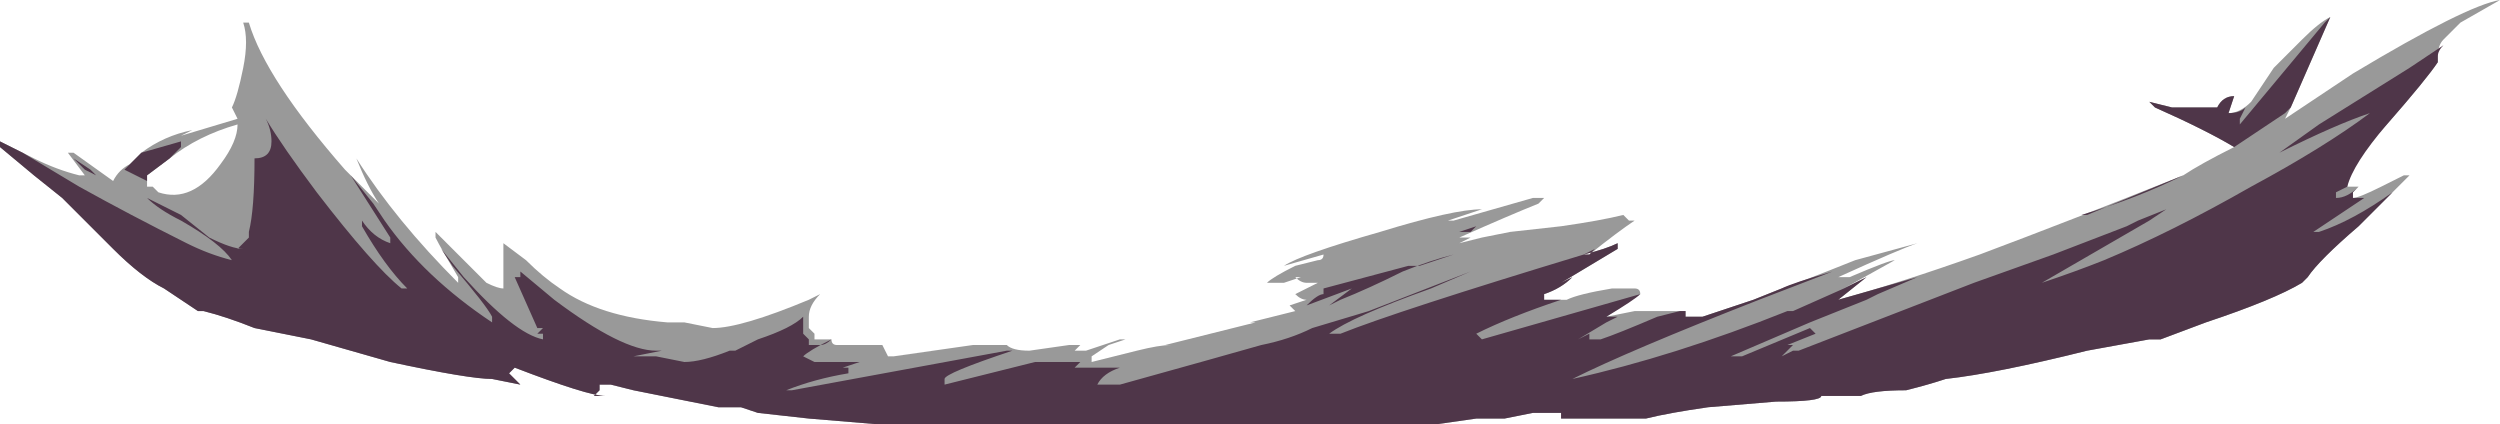 <?xml version="1.0" encoding="UTF-8" standalone="no"?>
<svg xmlns:ffdec="https://www.free-decompiler.com/flash" xmlns:xlink="http://www.w3.org/1999/xlink" ffdec:objectType="shape" height="3.75px" width="22.1px" xmlns="http://www.w3.org/2000/svg">
  <g transform="matrix(1.0, 0.0, 0.0, 1.0, 10.8, 1.85)">
    <path d="M2.8 -0.05 Q2.55 0.05 2.1 0.25 L2.2 0.25 2.1 0.3 2.3 0.25 2.55 0.2 3.0 0.15 Q3.35 0.1 3.55 0.05 L3.6 0.1 3.65 0.1 Q3.5 0.2 3.25 0.4 L3.2 0.4 Q3.4 0.35 3.5 0.3 L3.5 0.35 3.0 0.65 3.1 0.6 Q3.0 0.7 2.85 0.75 L2.85 0.8 3.05 0.8 Q3.15 0.75 3.45 0.7 L3.65 0.7 Q3.7 0.7 3.7 0.75 L3.4 0.95 3.65 0.9 4.1 0.9 4.1 0.95 4.25 0.95 4.7 0.8 4.95 0.7 Q5.1 0.65 5.6 0.45 L6.15 0.3 Q6.0 0.35 5.45 0.6 L5.55 0.6 Q5.9 0.45 5.95 0.45 L5.5 0.7 5.7 0.6 5.45 0.8 Q6.0 0.65 6.7 0.4 7.5 0.1 8.5 -0.3 8.65 -0.4 8.95 -0.55 8.7 -0.7 8.25 -0.9 L8.2 -0.95 8.4 -0.9 8.8 -0.9 Q8.85 -1.0 8.95 -1.0 L8.9 -0.85 Q9.0 -0.85 9.1 -0.95 L9.3 -1.25 9.55 -1.5 Q9.7 -1.65 9.8 -1.7 L9.45 -0.9 9.4 -0.8 10.0 -1.2 Q11.0 -1.8 11.3 -1.85 L10.95 -1.65 10.8 -1.5 Q10.75 -1.45 10.75 -1.35 L10.75 -1.3 Q10.65 -1.15 10.3 -0.75 9.95 -0.4 9.95 -0.2 L10.05 -0.2 10.0 -0.15 10.0 -0.1 Q10.05 -0.1 10.25 -0.2 L10.45 -0.3 10.5 -0.3 Q10.4 -0.2 10.05 0.15 9.7 0.45 9.6 0.6 L9.55 0.65 Q9.3 0.8 8.7 1.0 L8.3 1.15 8.2 1.15 7.65 1.25 Q6.85 1.45 6.4 1.5 6.25 1.55 6.05 1.6 5.75 1.6 5.65 1.65 L5.3 1.65 Q5.3 1.7 4.9 1.7 L4.3 1.75 Q3.95 1.8 3.75 1.85 L3.0 1.85 3.0 1.8 2.75 1.8 2.5 1.85 2.25 1.85 1.9 1.9 -3.05 1.9 -3.65 1.85 -4.1 1.8 -4.25 1.75 -4.45 1.75 -5.2 1.6 -5.4 1.55 -5.5 1.55 -5.5 1.6 -5.55 1.65 -5.45 1.65 Q-5.6 1.65 -6.25 1.4 L-6.3 1.45 -6.2 1.55 -6.45 1.5 Q-6.65 1.5 -7.35 1.35 L-8.05 1.15 -8.55 1.05 Q-8.8 0.95 -9.0 0.9 L-9.05 0.9 -9.35 0.7 Q-9.55 0.6 -9.8 0.35 L-10.25 -0.1 -10.5 -0.3 -10.8 -0.55 Q-10.8 -0.65 -10.8 -0.55 L-10.8 -0.6 -10.5 -0.45 Q-10.3 -0.35 -10.1 -0.3 L-10.05 -0.3 -10.2 -0.5 -10.15 -0.5 -9.8 -0.25 Q-9.75 -0.35 -9.65 -0.4 L-9.55 -0.5 Q-9.35 -0.65 -9.1 -0.7 L-9.2 -0.65 -8.7 -0.8 -8.75 -0.9 Q-8.7 -1.0 -8.65 -1.25 -8.6 -1.5 -8.65 -1.65 L-8.6 -1.65 Q-8.45 -1.15 -7.75 -0.35 L-7.45 -0.05 Q-7.55 -0.2 -7.65 -0.45 -7.3 0.1 -6.75 0.65 L-6.75 0.6 Q-6.9 0.35 -6.95 0.25 L-6.95 0.2 -6.5 0.65 Q-6.4 0.7 -6.35 0.7 -6.35 0.6 -6.35 0.35 L-6.35 0.3 -6.15 0.45 Q-6.0 0.6 -5.85 0.7 -5.5 0.95 -4.9 1.0 L-4.75 1.0 -4.5 1.05 Q-4.25 1.05 -3.65 0.8 L-3.55 0.75 Q-3.65 0.85 -3.65 0.95 L-3.65 1.05 -3.6 1.1 -3.6 1.15 -3.45 1.15 Q-3.45 1.2 -3.4 1.2 L-3.0 1.2 -2.95 1.3 -2.9 1.3 -2.2 1.2 -1.9 1.2 Q-1.85 1.25 -1.7 1.25 L-1.35 1.2 -1.25 1.2 -1.3 1.25 -1.2 1.25 -0.9 1.15 -0.85 1.15 -1.0 1.2 -1.15 1.3 -1.15 1.35 -0.75 1.25 Q-0.55 1.2 -0.45 1.2 L-0.5 1.2 0.3 1.0 0.25 1.0 0.65 0.9 0.6 0.85 0.75 0.8 Q0.7 0.8 0.65 0.75 0.75 0.7 0.85 0.65 L0.75 0.65 Q0.7 0.65 0.65 0.6 L0.7 0.6 0.55 0.65 0.4 0.65 Q0.45 0.6 0.65 0.5 L0.85 0.45 Q0.9 0.45 0.9 0.4 L0.55 0.5 Q0.7 0.4 1.4 0.2 2.05 0.0 2.3 0.0 L2.0 0.1 2.05 0.1 2.75 -0.1 2.85 -0.1 2.8 -0.05 M8.55 -0.9 L8.55 -0.9 M5.05 0.9 L5.05 0.9 M3.5 0.65 L3.5 0.65 M-9.5 -0.2 L-9.45 -0.2 -9.4 -0.15 Q-9.1 -0.05 -8.85 -0.4 -8.7 -0.6 -8.7 -0.75 -9.05 -0.65 -9.3 -0.45 L-9.5 -0.3 -9.5 -0.2" fill="#999999" fill-rule="evenodd" stroke="none"/>
    <path d="M9.8 -1.7 L9.45 -0.9 9.4 -0.85 8.95 -0.55 Q8.7 -0.7 8.25 -0.9 L8.2 -0.95 8.4 -0.9 8.8 -0.9 Q8.85 -1.0 8.95 -1.0 L8.9 -0.85 Q9.0 -0.85 9.05 -0.9 L9.0 -0.8 9.0 -0.75 9.75 -1.65 9.8 -1.7 M8.55 -0.85 L8.55 -0.85 M1.65 0.5 L1.75 0.5 2.05 0.4 Q1.85 0.45 1.6 0.55 1.3 0.7 1.05 0.8 L0.95 0.85 1.15 0.7 0.75 0.85 Q0.85 0.75 0.9 0.75 L0.9 0.7 1.65 0.5 M2.1 0.2 L2.25 0.15 2.2 0.2 2.1 0.2 M7.6 0.05 L7.65 0.05 8.5 -0.3 Q8.1 -0.1 7.6 0.05 M10.5 -1.25 L10.8 -1.45 Q10.75 -1.4 10.75 -1.35 L10.75 -1.3 Q10.65 -1.15 10.3 -0.75 10.0 -0.4 9.95 -0.2 L9.85 -0.15 9.85 -0.1 Q9.95 -0.1 10.05 -0.2 L10.0 -0.15 10.0 -0.1 10.1 -0.1 9.65 0.2 9.7 0.2 Q10.0 0.1 10.35 -0.15 L10.05 0.15 Q9.7 0.45 9.6 0.6 L9.55 0.65 Q9.3 0.8 8.7 1.0 L8.3 1.15 8.2 1.15 7.65 1.25 Q6.85 1.45 6.4 1.5 6.25 1.55 6.05 1.6 5.75 1.6 5.65 1.65 L5.3 1.65 Q5.3 1.7 4.9 1.7 L4.3 1.75 Q3.95 1.8 3.75 1.85 L3.0 1.85 3.0 1.8 2.75 1.8 2.5 1.85 2.25 1.85 1.9 1.9 -3.05 1.9 -3.65 1.85 -4.1 1.8 -4.25 1.75 -4.45 1.75 -5.2 1.6 -5.4 1.55 -5.5 1.55 -5.5 1.6 -5.55 1.65 -5.45 1.65 Q-5.6 1.65 -6.25 1.4 L-6.3 1.45 -6.2 1.55 -6.45 1.5 Q-6.65 1.5 -7.35 1.35 L-8.05 1.15 -8.55 1.05 Q-8.8 0.95 -9.0 0.9 L-9.05 0.9 -9.35 0.7 Q-9.55 0.6 -9.8 0.35 L-10.25 -0.1 -10.5 -0.3 -10.8 -0.55 Q-10.8 -0.65 -10.8 -0.55 L-10.8 -0.6 -10.6 -0.5 -10.1 -0.2 Q-9.65 0.05 -9.15 0.3 -8.95 0.4 -8.75 0.45 -8.85 0.3 -9.2 0.1 -9.4 0.0 -9.5 -0.1 L-9.2 0.05 -8.95 0.25 Q-8.75 0.35 -8.65 0.35 L-8.7 0.35 -8.6 0.25 -8.6 0.2 Q-8.55 0.0 -8.55 -0.45 -8.4 -0.45 -8.4 -0.6 -8.4 -0.7 -8.45 -0.8 -8.3 -0.55 -8.0 -0.15 -7.5 0.5 -7.25 0.7 L-7.2 0.7 Q-7.4 0.5 -7.6 0.15 L-7.6 0.1 Q-7.5 0.25 -7.35 0.3 L-7.35 0.25 -7.7 -0.3 -7.5 -0.05 -7.4 0.1 Q-7.05 0.6 -6.45 1.0 L-6.45 0.95 Q-6.5 0.85 -6.8 0.5 L-6.9 0.35 -6.7 0.6 Q-6.25 1.1 -6.0 1.15 L-6.0 1.1 -6.05 1.1 -6.0 1.05 -6.05 1.05 -6.25 0.6 -6.2 0.6 -6.2 0.55 -5.9 0.8 Q-5.3 1.25 -5.0 1.25 L-4.95 1.25 -5.2 1.3 -5.0 1.3 -4.75 1.35 Q-4.6 1.35 -4.35 1.25 L-4.3 1.25 -4.1 1.15 Q-3.8 1.05 -3.7 0.95 L-3.7 1.1 -3.65 1.15 -3.65 1.2 -3.55 1.2 Q-3.5 1.2 -3.45 1.15 -3.65 1.25 -3.7 1.3 L-3.6 1.35 -3.2 1.35 -3.35 1.4 -3.3 1.4 -3.3 1.45 Q-3.6 1.5 -3.85 1.6 L-3.8 1.6 -1.9 1.25 -1.85 1.25 Q-2.45 1.45 -2.45 1.5 L-2.45 1.55 -1.65 1.35 -1.25 1.35 -1.3 1.4 -0.9 1.4 Q-1.05 1.45 -1.1 1.55 L-0.9 1.55 Q0.0 1.3 0.35 1.2 0.6 1.15 0.8 1.05 L1.3 0.9 2.2 0.55 1.85 0.7 Q1.15 0.95 0.95 1.1 L1.05 1.1 Q1.55 0.9 3.2 0.4 L3.3 0.35 3.25 0.4 3.2 0.4 Q3.4 0.35 3.5 0.3 L3.5 0.35 3.0 0.65 3.1 0.6 Q3.0 0.7 2.85 0.75 L2.85 0.8 3.0 0.8 Q2.55 0.95 2.25 1.1 L2.3 1.15 3.7 0.75 Q3.65 0.8 3.4 0.95 L3.5 0.95 3.4 1.0 3.15 1.15 3.25 1.1 3.25 1.15 3.35 1.15 Q3.5 1.1 3.85 0.95 L4.05 0.9 4.1 0.9 4.1 0.95 4.25 0.95 4.7 0.8 4.95 0.7 Q5.05 0.65 5.4 0.55 L4.75 0.8 Q3.6 1.25 3.1 1.5 4.0 1.3 5.0 0.9 L5.05 0.9 5.5 0.7 5.7 0.6 5.45 0.8 6.15 0.6 5.8 0.75 5.7 0.8 5.2 1.0 4.5 1.3 4.6 1.3 5.2 1.05 5.25 1.1 5.0 1.2 5.05 1.2 4.95 1.3 5.05 1.25 5.1 1.25 6.65 0.65 7.35 0.4 8.0 0.15 8.1 0.1 8.35 0.0 8.2 0.1 7.25 0.65 Q7.55 0.55 7.8 0.45 8.4 0.2 9.1 -0.2 9.75 -0.55 10.15 -0.85 9.85 -0.75 9.35 -0.5 L9.7 -0.75 10.5 -1.25 M-9.55 -0.5 L-9.2 -0.6 -9.2 -0.55 -9.3 -0.45 -9.5 -0.3 -9.5 -0.25 -9.7 -0.35 -9.55 -0.5 M-8.75 -0.6 Q-8.7 -0.65 -8.7 -0.75 -8.7 -0.65 -8.75 -0.6 M-10.0 -0.35 L-9.95 -0.3 -10.05 -0.35 -10.15 -0.45 -10.0 -0.35" fill="#4f3649" fill-rule="evenodd" stroke="none"/>
  </g>
</svg>
